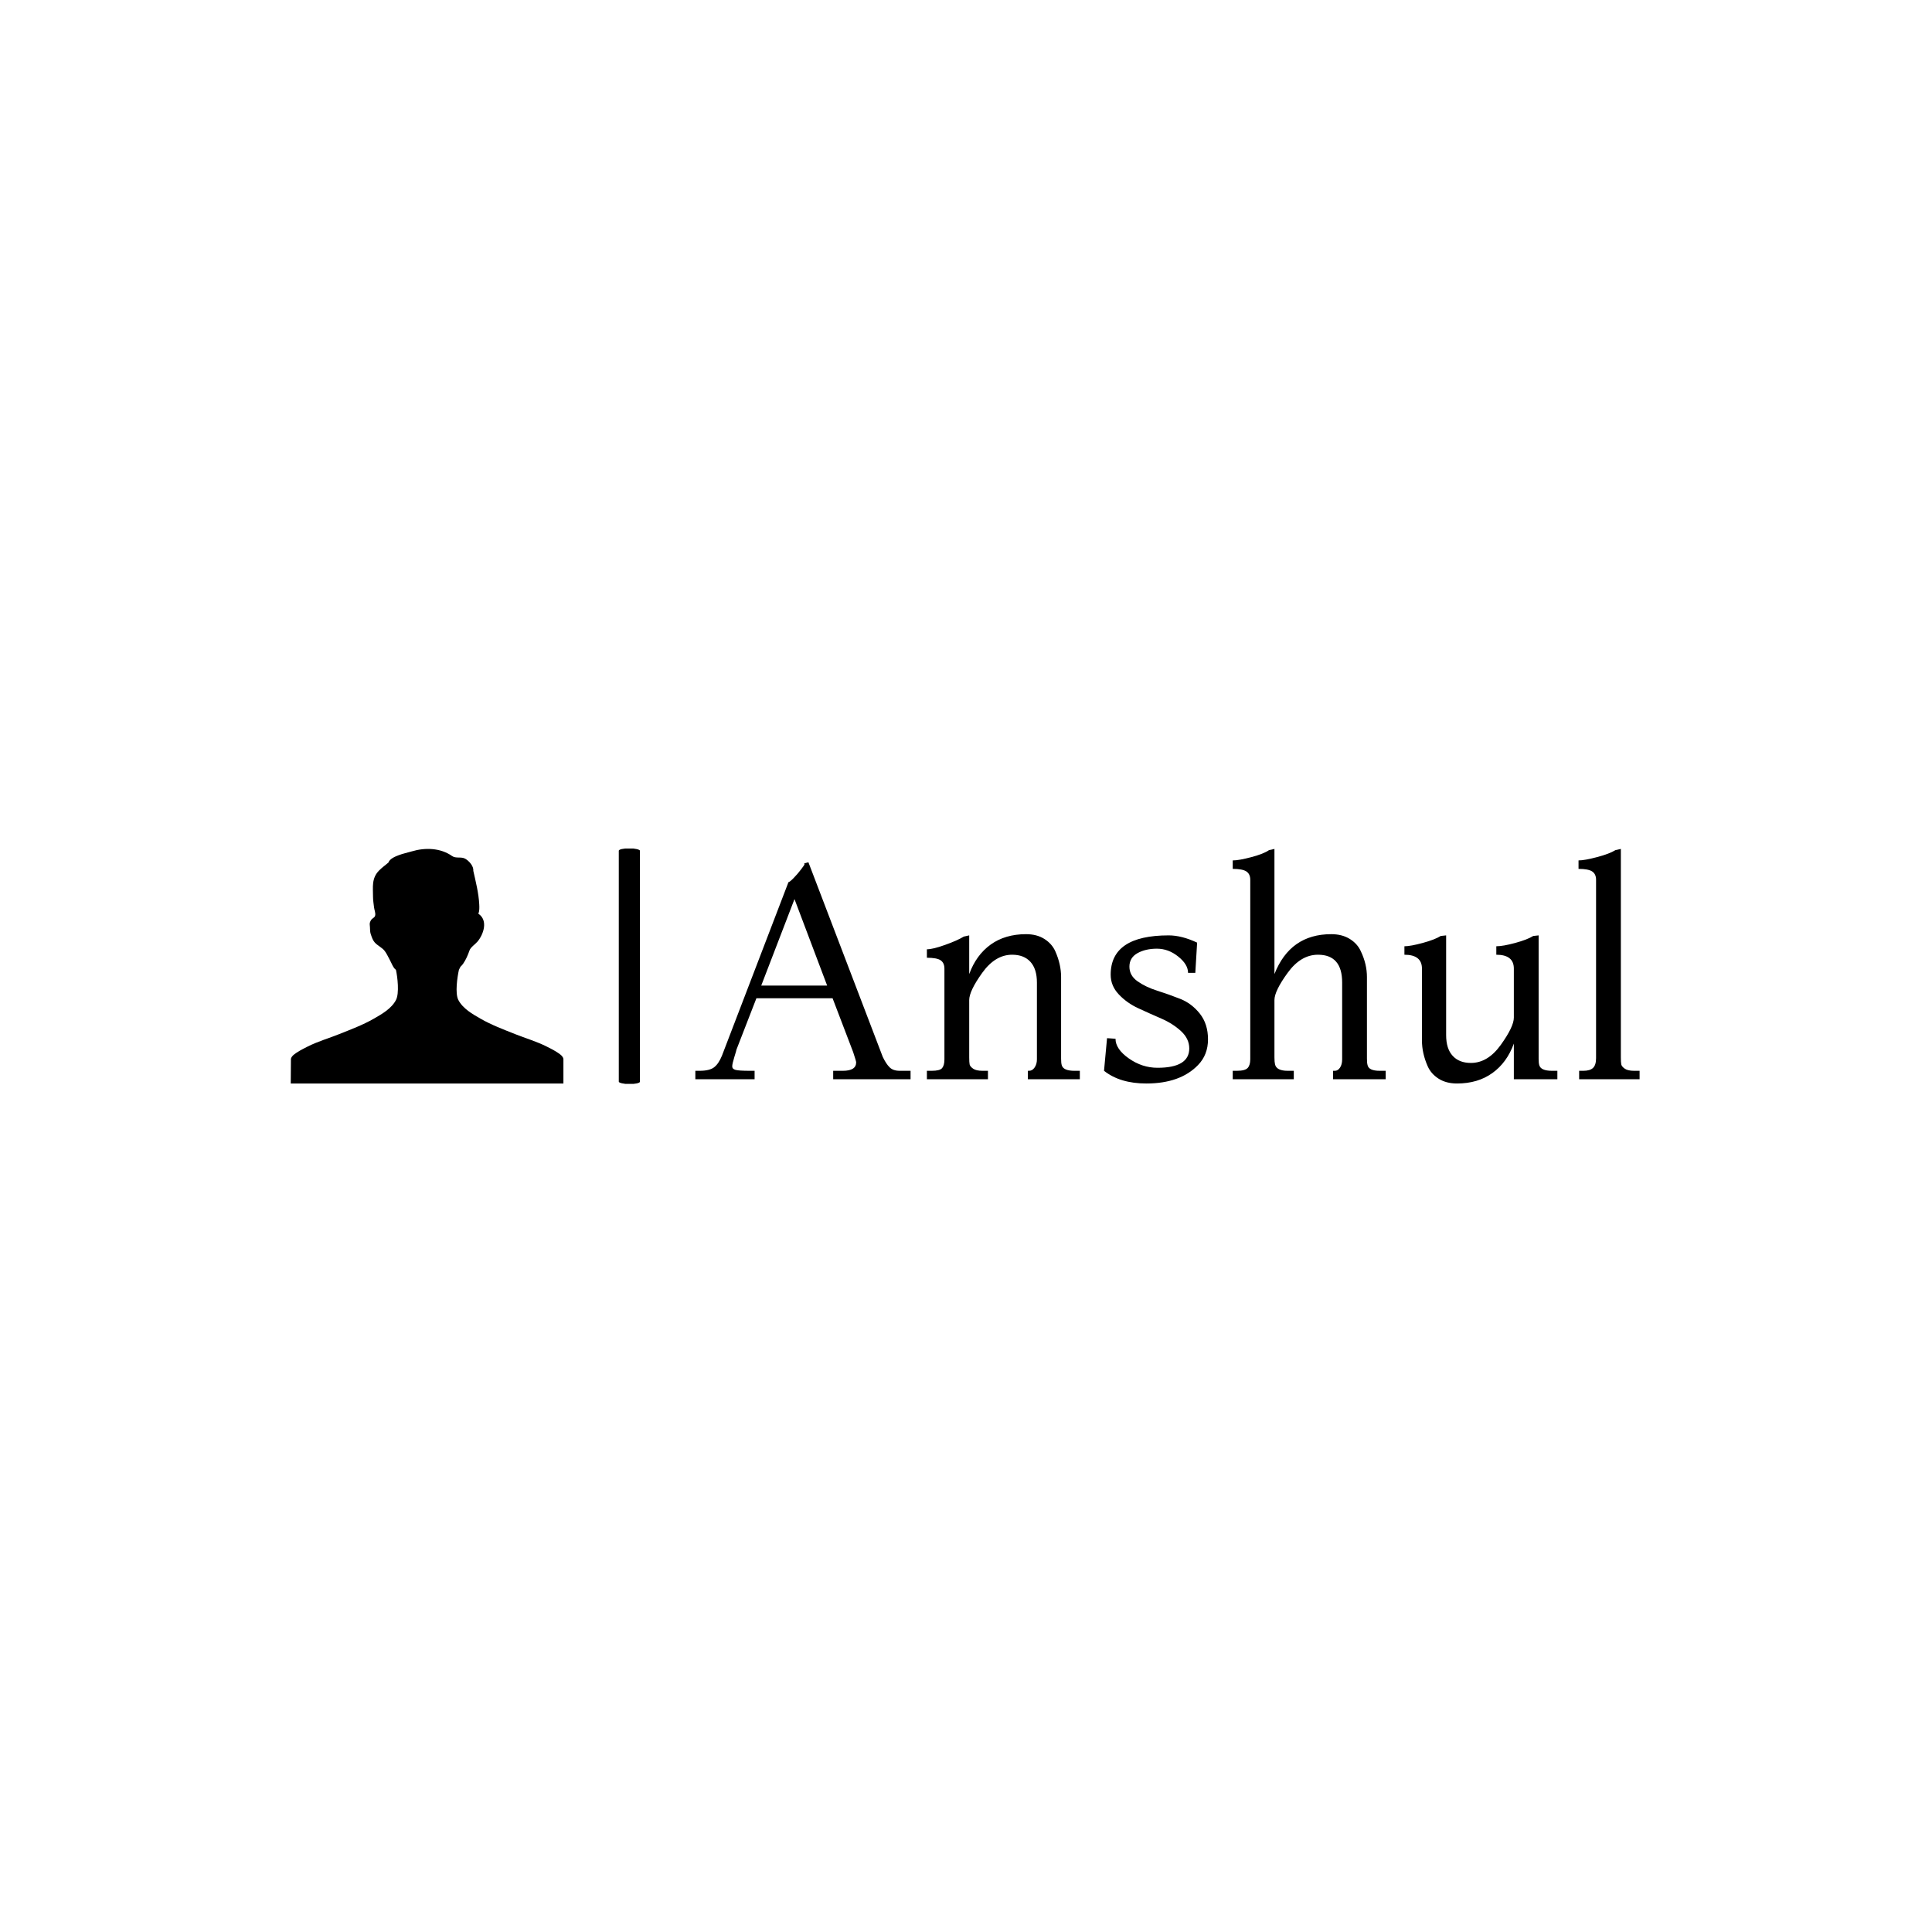 <svg xmlns="http://www.w3.org/2000/svg" version="1.1" xmlns:xlink="http://www.w3.org/1999/xlink" xmlns:svgjs="http://svgjs.dev/svgjs" width="1000" height="1000" viewBox="0 0 1000 1000"><rect width="1000" height="1000" fill="#ffffff"></rect><g transform="matrix(0.7,0,0,0.7,149.576,439.209)"><svg viewBox="0 0 396 69" data-background-color="#77d4fc" preserveAspectRatio="xMidYMid meet" height="174" width="1000" xmlns="http://www.w3.org/2000/svg" xmlns:xlink="http://www.w3.org/1999/xlink"><g id="tight-bounds" transform="matrix(1,0,0,1,0.24,-0.062)"><svg viewBox="0 0 395.52 69.123" height="69.123" width="395.52"><g><svg viewBox="0 0 564.976 98.738" height="69.123" width="395.52"><g><rect width="8.86" height="98.738" x="137.402" y="0" fill="#000000" opacity="1" stroke-width="0" stroke="transparent" fill-opacity="1" class="rect-r$-0" data-fill-palette-color="primary" rx="1%" id="r$-0" data-palette-color="#0080ff"></rect></g><g transform="matrix(1,0,0,1,169.456,0.246)"><svg viewBox="0 0 395.52 98.247" height="98.247" width="395.52"><g id="textblocktransform"><svg viewBox="0 0 395.52 98.247" height="98.247" width="395.52" id="textblock"><g><svg viewBox="0 0 395.52 98.247" height="98.247" width="395.52"><g transform="matrix(1,0,0,1,0,0)"><svg width="395.52" viewBox="0.45 -38.1 156.19 38.8" height="98.247" data-palette-color="#0080ff"><path d="M36.05-1.4L36.05 0 23.25 0 23.25-1.4 24.85-1.4Q27.05-1.4 27.05-2.8L27.05-2.8Q27.05-3 26.55-4.5L26.55-4.5 23.15-13.4 10.55-13.4 7.25-4.9Q7.25-4.8 6.9-3.68 6.55-2.55 6.55-2.13 6.55-1.7 7.1-1.55 7.65-1.4 9.45-1.4L9.45-1.4 10.25-1.4 10.25 0 0.45 0 0.45-1.4 1.15-1.4Q2.8-1.4 3.55-1.98 4.3-2.55 4.85-3.9L4.85-3.9 15.85-32.6Q16.1-32.65 16.75-33.33 17.4-34 17.95-34.73 18.5-35.45 18.5-35.55 18.5-35.65 18.45-35.7L18.45-35.7 19.15-35.9 31.45-3.7Q32-2.55 32.58-1.98 33.15-1.4 34.25-1.4L34.25-1.4 36.05-1.4ZM11.35-15.5L22.25-15.5 16.85-29.8 11.35-15.5ZM64.05-1.4L64.05 0 55.45 0 55.45-1.4 55.65-1.4Q56.2-1.4 56.57-1.95 56.95-2.5 56.95-3.3L56.95-3.3 56.95-16Q56.95-18.25 55.87-19.43 54.8-20.6 52.85-20.6L52.85-20.6Q50.05-20.6 47.9-17.6 45.75-14.6 45.75-13.1L45.75-13.1 45.75-3.6Q45.75-2.8 45.82-2.45 45.9-2.1 46.4-1.75 46.9-1.4 47.95-1.4L47.95-1.4 48.85-1.4 48.85 0 38.75 0 38.75-1.4 39.55-1.4Q40.9-1.4 41.27-1.85 41.65-2.3 41.65-3.3L41.65-3.3 41.65-18.3Q41.65-19.25 41.02-19.68 40.4-20.1 38.75-20.1L38.75-20.1 38.75-21.5Q39.75-21.5 41.77-22.23 43.8-22.95 44.85-23.6L44.85-23.6 45.75-23.8 45.75-17.4Q46.9-20.55 49.3-22.28 51.7-24 55.15-24L55.15-24Q56.95-24 58.2-23.2 59.45-22.4 60-21.15L60-21.15Q60.95-19 60.95-16.9L60.95-16.9 60.95-3.4Q60.95-2.7 61.05-2.35L61.05-2.35Q61.3-1.4 63.15-1.4L63.15-1.4 64.05-1.4ZM68.05-1.4L68.05-1.4 68.55-6.8 69.95-6.7Q69.95-5 72.15-3.45 74.35-1.9 76.9-1.9L76.9-1.9Q82.15-1.9 82.15-5.1L82.15-5.1Q82.15-6.7 80.8-7.95 79.45-9.2 77.55-10.03 75.65-10.85 73.75-11.73 71.85-12.6 70.5-14.03 69.15-15.45 69.15-17.3L69.15-17.3Q69.15-23.8 78.75-23.8L78.75-23.8Q80.9-23.8 83.45-22.6L83.45-22.6 83.15-17.6 81.95-17.6Q81.95-19 80.32-20.3 78.7-21.6 76.8-21.6 74.9-21.6 73.57-20.85 72.25-20.1 72.25-18.63 72.25-17.15 73.6-16.2 74.95-15.25 76.85-14.65 78.75-14.05 80.65-13.3 82.55-12.55 83.9-10.85 85.25-9.15 85.25-6.6 85.25-4.05 83.6-2.35L83.6-2.35Q80.65 0.7 75.05 0.7L75.05 0.7Q70.7 0.7 68.05-1.4ZM114.64-1.4L114.64 0 105.94 0 105.94-1.4 106.24-1.4Q106.74-1.4 107.09-1.93 107.44-2.45 107.44-3.3L107.44-3.3 107.44-16Q107.44-20.6 103.44-20.6L103.44-20.6Q100.59-20.6 98.42-17.6 96.24-14.6 96.24-13.1L96.24-13.1 96.24-3.6Q96.24-2.85 96.34-2.45L96.34-2.45Q96.59-1.4 98.44-1.4L98.44-1.4 99.44-1.4 99.44 0 89.34 0 89.34-1.4 90.04-1.4Q91.39-1.4 91.82-1.88 92.24-2.35 92.24-3.3L92.24-3.3 92.24-33Q92.24-33.95 91.59-34.38 90.94-34.8 89.34-34.8L89.34-34.8 89.34-36.2Q90.39-36.2 92.44-36.75 94.49-37.3 95.34-37.9L95.34-37.9 96.24-38.1 96.24-17.4Q98.84-24 105.64-24L105.64-24Q107.44-24 108.72-23.2 109.99-22.4 110.54-21.15L110.54-21.15Q111.54-19.05 111.54-16.9L111.54-16.9 111.54-3.4Q111.54-2.7 111.64-2.35L111.64-2.35Q111.84-1.4 113.64-1.4L113.64-1.4 114.64-1.4ZM143.04-1.4L143.04 0 135.84 0 135.84-5.9Q134.69-2.75 132.29-1.03 129.89 0.7 126.44 0.7L126.44 0.7Q124.64 0.7 123.39-0.1 122.14-0.9 121.59-2.15L121.59-2.15Q120.64-4.3 120.64-6.4L120.64-6.4 120.64-18.3Q120.64-20.6 117.74-20.6L117.74-20.6 117.74-22Q118.74-22 120.77-22.55 122.79-23.1 123.74-23.7L123.74-23.7 124.64-23.8 124.64-7.3Q124.64-5.05 125.72-3.88 126.79-2.7 128.74-2.7L128.74-2.7Q131.54-2.7 133.69-5.7 135.84-8.7 135.84-10.2L135.84-10.2 135.84-18.3Q135.84-20.6 132.94-20.6L132.94-20.6 132.94-22Q134.04-22 136.07-22.55 138.09-23.1 139.04-23.7L139.04-23.7 139.94-23.8 139.94-3.4Q139.94-2.7 140.04-2.35L140.04-2.35Q140.29-1.4 142.14-1.4L142.14-1.4 143.04-1.4ZM156.64-1.4L156.64 0 146.64 0 146.64-1.4 147.34-1.4Q148.44-1.4 148.94-1.88 149.44-2.35 149.44-3.5L149.44-3.5 149.44-33Q149.44-33.95 148.79-34.38 148.14-34.8 146.54-34.8L146.54-34.8 146.54-36.2Q147.54-36.2 149.61-36.75 151.69-37.3 152.64-37.9L152.64-37.9 153.54-38.1 153.54-3.6Q153.54-2.8 153.61-2.45 153.69-2.1 154.19-1.75 154.69-1.4 155.74-1.4L155.74-1.4 156.64-1.4Z" opacity="1" transform="matrix(1,0,0,1,0,0)" fill="#000000" class="wordmark-text-0" data-fill-palette-color="primary" id="text-0"></path></svg></g></svg></g></svg></g></svg></g><g transform="matrix(1,0,0,1,0,0.246)"><svg viewBox="0 0 114.208 98.247" height="98.247" width="114.208"><g><svg xmlns="http://www.w3.org/2000/svg" xmlns:xlink="http://www.w3.org/1999/xlink" version="1.1" x="0" y="0" viewBox="20.358 23.983 60.01 51.623" enable-background="new 0 0 100 100" xml:space="preserve" height="98.247" width="114.208" class="icon-icon-0" data-fill-palette-color="accent" id="icon-0"><path d="M60.541 28.82c0.532 2.353 1.176 4.893 1.301 7.342 0.033 0.654 0.072 1.512-0.201 2.07 2.227 1.482 1.137 4.562-0.166 6.129-0.469 0.562-1.535 1.26-1.773 1.957-0.352 1.025-0.787 2.031-1.408 2.938-0.519 0.756-0.408 0.184-0.925 1.344-0.35 1.576-0.881 5.145-0.13 6.61 0.986 1.921 3.146 3.137 4.934 4.159 2.37 1.356 5.018 2.351 7.549 3.362 2.33 0.931 4.76 1.626 7.002 2.764 0.703 0.356 1.412 0.704 2.078 1.128 0.537 0.342 1.438 0.869 1.566 1.559v5.424h-60.01l0.041-5.424c0.128-0.689 1.029-1.217 1.566-1.559 0.666-0.424 1.375-0.771 2.078-1.128 2.242-1.138 4.673-1.833 7.002-2.764 2.531-1.012 5.178-2.006 7.549-3.362 1.787-1.022 3.947-2.238 4.933-4.159 0.752-1.466 0.332-5.05-0.019-6.624l0 0c-0.601-0.389-1.016-1.594-1.357-2.197-0.359-0.637-0.648-1.324-1.086-1.914-0.597-0.805-1.592-1.182-2.242-1.936-0.434-0.502-0.619-1.124-0.834-1.74-0.257-0.736-0.131-1.334-0.246-2.161-0.051-0.354 0.13-0.765 0.34-1.064 0.258-0.368 0.728-0.44 0.847-0.906 0.147-0.577-0.177-1.253-0.239-1.823-0.066-0.609-0.224-1.58-0.221-2.191 0.01-2.217-0.4-4.217 1.375-5.969 0.624-0.614 1.333-1.145 2.01-1.699l0 0c0.26-0.828 1.507-1.338 2.236-1.616 0.947-0.36 1.943-0.562 2.914-0.851 2.93-0.873 6.297-0.78 8.866 1.029 0.843 0.594 2.005 0.084 2.893 0.594C59.619 26.634 60.639 27.771 60.541 28.82z" fill="#000000" data-fill-palette-color="accent"></path></svg></g></svg></g></svg></g><defs></defs></svg><rect width="395.52" height="69.123" fill="none" stroke="none" visibility="hidden"></rect></g></svg></g></svg>